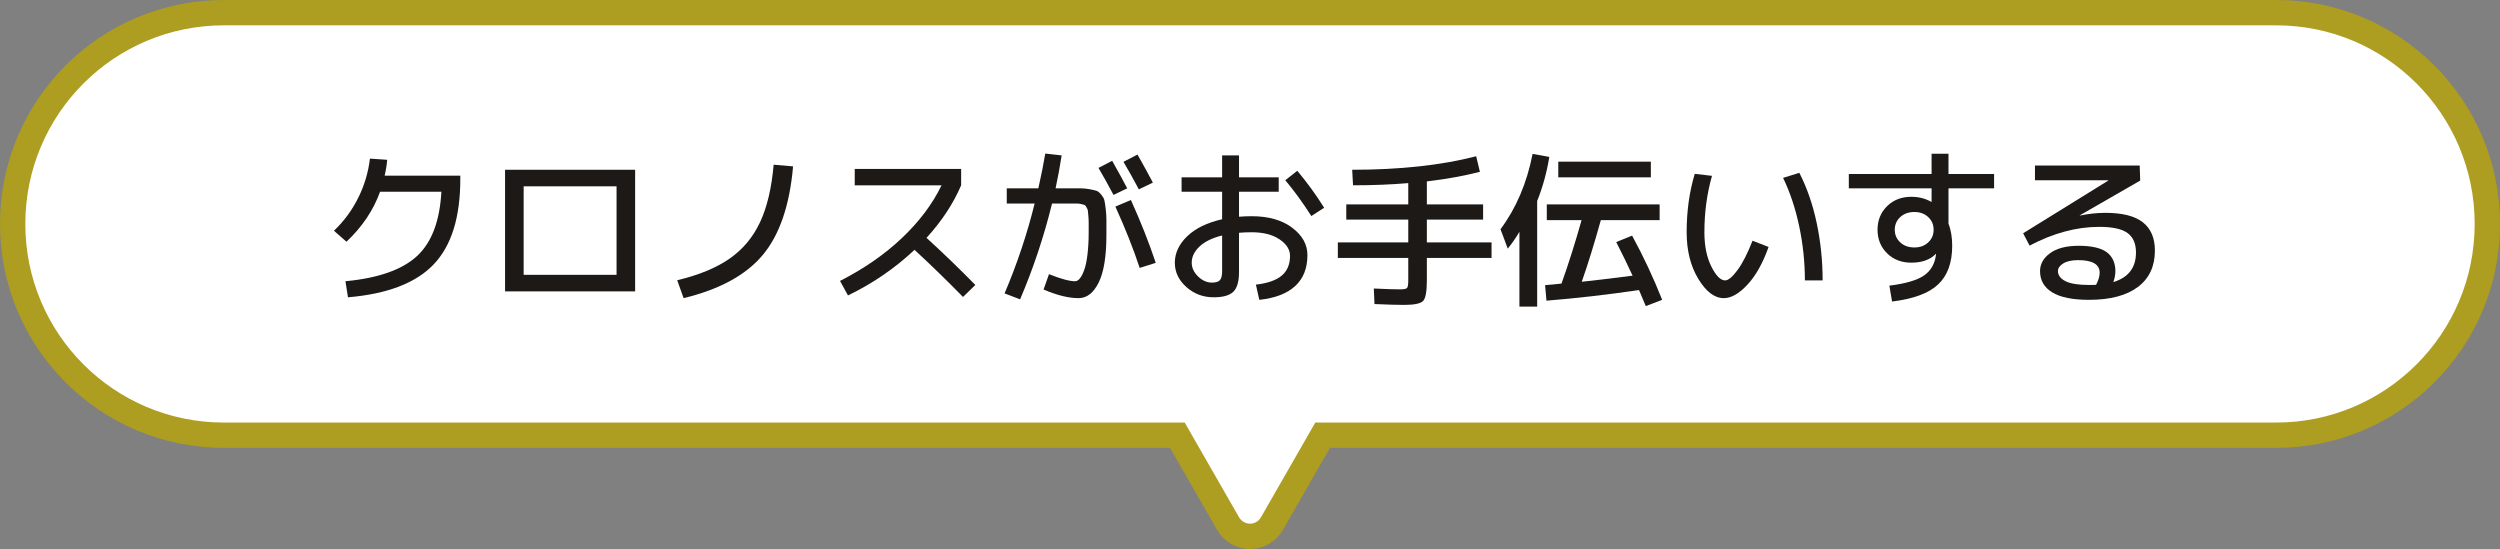 <?xml version="1.0" encoding="UTF-8"?>
<svg id="a" data-name="Layer 1" xmlns="http://www.w3.org/2000/svg" viewBox="0 0 296 65">
  <rect x="0" y="0" width="296" height="65" fill="#808080" stroke="none"/>
  <g id="b" data-name="Component 10 1">
    <path id="c" data-name="Union 12" d="m145.4,61.99l-6-10.46H26.5c-13.81,0-25-11.19-25-25h0v-.03C1.5,12.69,12.69,1.5,26.5,1.5h243c13.81,0,25,11.19,25,25v.03c0,13.81-11.19,25-25,25h-112.9l-6,10.46c-.82,1.44-2.66,1.94-4.09,1.11-.46-.27-.85-.65-1.11-1.11h0Z" style="fill: #fff; stroke: #ad9d20; stroke-width: 3px;"/>
    <g id="d" data-name="クロノスがお手伝いする" style="isolation: isolate;">
      <g style="isolation: isolate;">
        <path d="m52.26,22.7h-7.26c-.79,2.19-2.11,4.16-3.98,5.92l-1.48-1.3c1.19-1.13,2.15-2.44,2.88-3.91s1.19-3.02,1.38-4.63l2.04.14c-.05.63-.15,1.25-.3,1.88h8.96v.4c0,4.55-1.06,7.92-3.17,10.12-2.11,2.2-5.49,3.49-10.13,3.88l-.3-1.9c3.89-.37,6.71-1.36,8.46-2.97,1.75-1.61,2.71-4.15,2.9-7.63Z" style="fill: #1c1917;"/>
        <path d="m59.8,20.1h15.4v14.4h-15.4v-14.4Zm2.2,12.44h11v-10.48h-11v10.48Z" style="fill: #1c1917;"/>
        <path d="m93.9,19.7c-.4,4.61-1.6,8.11-3.59,10.49-1.99,2.38-5.12,4.08-9.37,5.11l-.76-2.12c2.56-.61,4.62-1.46,6.19-2.55s2.77-2.52,3.61-4.3,1.38-4.06,1.62-6.83l2.3.2Z" style="fill: #1c1917;"/>
        <path d="m101.2,21.94v-1.94h12.6v1.94c-.93,2.17-2.3,4.25-4.1,6.22,2.01,1.84,3.94,3.7,5.78,5.58l-1.46,1.42c-1.92-1.96-3.83-3.82-5.74-5.58-2.33,2.19-4.96,3.99-7.88,5.4l-.94-1.72c2.83-1.44,5.27-3.13,7.32-5.07,2.05-1.94,3.62-4.02,4.7-6.25h-10.28Z" style="fill: #1c1917;"/>
        <path d="m123.76,18.18l1.94.22c-.2,1.29-.44,2.59-.72,3.9h2.99c.33,0,.69.04,1.08.11.39.07.67.14.82.2.15.06.33.21.52.44.19.23.31.44.36.63.05.19.1.52.16,1,.06.48.09.92.09,1.32v1.8c0,2.52-.3,4.4-.91,5.64-.61,1.24-1.4,1.86-2.39,1.86-1.17,0-2.55-.34-4.14-1.02l.64-1.82c1.4.56,2.43.84,3.1.84.19,0,.37-.11.56-.34s.36-.57.52-1.02c.16-.45.29-1.06.38-1.83.09-.77.14-1.64.14-2.61v-1.14c0-.23-.01-.5-.04-.82-.03-.32-.05-.53-.06-.62-.01-.09-.07-.22-.16-.38-.09-.16-.17-.25-.22-.27-.05-.02-.18-.05-.37-.1s-.36-.07-.49-.07h-3c-.95,3.88-2.21,7.66-3.78,11.34l-1.84-.7c1.48-3.48,2.67-7.03,3.56-10.64h-3.3v-1.8h3.74c.35-1.55.62-2.92.82-4.12Zm6.3,1.7l1.62-.84c.8,1.41,1.39,2.5,1.78,3.26l-1.62.78c-.61-1.16-1.21-2.23-1.78-3.2Zm6.78,11.24l-1.9.6c-.76-2.29-1.72-4.71-2.88-7.26l1.84-.78c1.17,2.59,2.15,5.07,2.94,7.44Zm-3.82-11.96l1.66-.86c.68,1.2,1.29,2.31,1.82,3.32l-1.66.8c-.56-1.07-1.17-2.15-1.82-3.26Z" style="fill: #1c1917;"/>
        <path d="m139.9,21h4.8v-2.6h2v2.6h4.7v1.7h-4.7v2.96c.48-.04.98-.06,1.5-.06,1.99,0,3.58.45,4.79,1.36,1.21.91,1.81,1.99,1.81,3.24,0,1.55-.48,2.77-1.44,3.66-.96.89-2.38,1.44-4.26,1.64l-.4-1.8c1.39-.16,2.41-.52,3.06-1.07.65-.55.98-1.33.98-2.33,0-.75-.41-1.4-1.24-1.96-.83-.56-1.93-.84-3.3-.84-.55,0-1.05.02-1.5.06v4.64c0,1.12-.22,1.9-.67,2.34-.45.44-1.22.66-2.33.66-1.24,0-2.32-.4-3.23-1.21-.91-.81-1.37-1.77-1.37-2.89s.49-2.19,1.47-3.13c.98-.94,2.36-1.61,4.13-2.01v-3.26h-4.8v-1.7Zm4.8,6.88c-1.17.29-2.07.73-2.68,1.31-.61.58-.92,1.22-.92,1.91,0,.6.25,1.14.75,1.63.5.49,1.05.73,1.65.73.45,0,.77-.1.94-.29.17-.19.26-.54.26-1.03v-4.26Zm7.48-6.54l1.42-1.12c1.17,1.4,2.23,2.86,3.18,4.38l-1.52.98c-.96-1.52-1.99-2.93-3.08-4.24Z" style="fill: #1c1917;"/>
      </g>
      <g style="isolation: isolate;">
        <path d="m158.4,28.7h8.34v-2.7h-7.34v-1.8h7.34v-2.52c-2,.17-4.18.26-6.54.26l-.1-1.84c5.65,0,10.55-.53,14.68-1.6l.44,1.84c-1.79.47-3.88.85-6.28,1.14v2.72h6.66v1.8h-6.66v2.7h7.66v1.84h-7.66v2.66c0,1.31-.15,2.12-.44,2.43s-1.04.47-2.24.47c-.77,0-1.95-.03-3.52-.1l-.08-1.84c1.47.07,2.49.1,3.08.1.47,0,.75-.05.85-.16.1-.11.15-.41.15-.9v-2.66h-8.34v-1.84Z" style="fill: #1c1917;"/>
        <path d="m182,23.8v12.5h-2.1v-8.86c-.41.71-.87,1.37-1.38,2l-.86-2.3c1.85-2.48,3.12-5.45,3.8-8.92l1.98.36c-.31,1.87-.79,3.61-1.44,5.22Zm9.36,4.86l1.88-.76c1.35,2.47,2.53,5,3.56,7.6l-1.94.74c-.07-.16-.33-.79-.8-1.9-3.72.55-7.37.97-10.96,1.26l-.16-1.84c.85-.08,1.5-.14,1.94-.18.83-2.32,1.62-4.83,2.38-7.52h-4.12v-1.86h13.36v1.86h-6.96c-.76,2.73-1.51,5.17-2.26,7.3,1.19-.12,3.19-.36,6.02-.72-.6-1.31-1.25-2.63-1.94-3.98Zm-6.86-7.66v-1.86h10.96v1.86h-10.96Z" style="fill: #1c1917;"/>
      </g>
      <g style="isolation: isolate;">
        <path d="m202.7,20.82c-.6,2.11-.9,4.33-.9,6.68,0,1.6.27,2.95.82,4.05.55,1.1,1.09,1.65,1.64,1.65.37,0,.86-.41,1.46-1.22.6-.81,1.19-1.97,1.78-3.48l1.9.74c-.67,1.89-1.5,3.38-2.49,4.45-.99,1.07-1.93,1.61-2.81,1.61-1.09,0-2.1-.76-3.02-2.28-.92-1.52-1.38-3.36-1.38-5.52,0-2.49.32-4.8.96-6.92l2.04.24Zm8.42.24l1.92-.6c.89,1.73,1.58,3.7,2.05,5.91.47,2.21.71,4.48.71,6.83h-2.1c0-2.17-.23-4.32-.68-6.44-.45-2.12-1.09-4.02-1.9-5.7Z" style="fill: #1c1917;"/>
        <path d="m229.2,30.06c-.67.69-1.63,1.04-2.9,1.04-1.16,0-2.12-.37-2.87-1.11-.75-.74-1.13-1.67-1.13-2.79s.38-2.05,1.13-2.79c.75-.74,1.71-1.11,2.87-1.11.88,0,1.67.2,2.36.6h.04v-1.6h-9.8v-1.7h9.8v-2.4h2v2.4h5.4v1.7h-5.4v4.16c.29.76.44,1.64.44,2.64,0,2-.55,3.52-1.66,4.57-1.11,1.05-2.93,1.72-5.46,2.03l-.32-1.88c1.92-.24,3.29-.64,4.1-1.2.81-.56,1.29-1.38,1.42-2.46,0-.01,0-.03,0-.04,0-.01,0-.03,0-.04l-.04-.02Zm-4.21-4.36c-.43.4-.65.9-.65,1.5s.22,1.1.65,1.5c.43.4.99.6,1.67.6s1.21-.2,1.64-.6c.43-.4.64-.9.64-1.5s-.21-1.1-.64-1.5c-.43-.4-.97-.6-1.64-.6s-1.24.2-1.67.6Z" style="fill: #1c1917;"/>
        <path d="m250.22,33.4c1.79-.55,2.68-1.71,2.68-3.5,0-1.05-.33-1.82-1-2.31-.67-.49-1.79-.73-3.36-.73-2.68,0-5.43.74-8.24,2.22l-.76-1.46,10.08-6.24v-.04h-8.68v-1.74h12.4l.06,1.78-7.16,4.12.02.02c1.05-.21,2.05-.32,3-.32,2.01,0,3.5.37,4.45,1.12.95.75,1.43,1.86,1.43,3.34,0,1.87-.67,3.31-2.02,4.32-1.35,1.01-3.27,1.52-5.78,1.52-1.93,0-3.38-.29-4.35-.88s-1.45-1.43-1.45-2.52c0-.84.4-1.55,1.2-2.13s1.93-.87,3.4-.87,2.64.26,3.31.77c.67.51,1.01,1.26,1.01,2.23,0,.4-.08.83-.24,1.3Zm-2.04.32c.28-.55.42-1.02.42-1.42,0-1-.85-1.5-2.54-1.5-.76,0-1.35.13-1.77.39-.42.26-.63.56-.63.91,0,.49.3.89.89,1.19.59.3,1.52.45,2.79.45.39,0,.67,0,.84-.02Z" style="fill: #1c1917;"/>
      </g>
    </g>
  </g>
</svg>